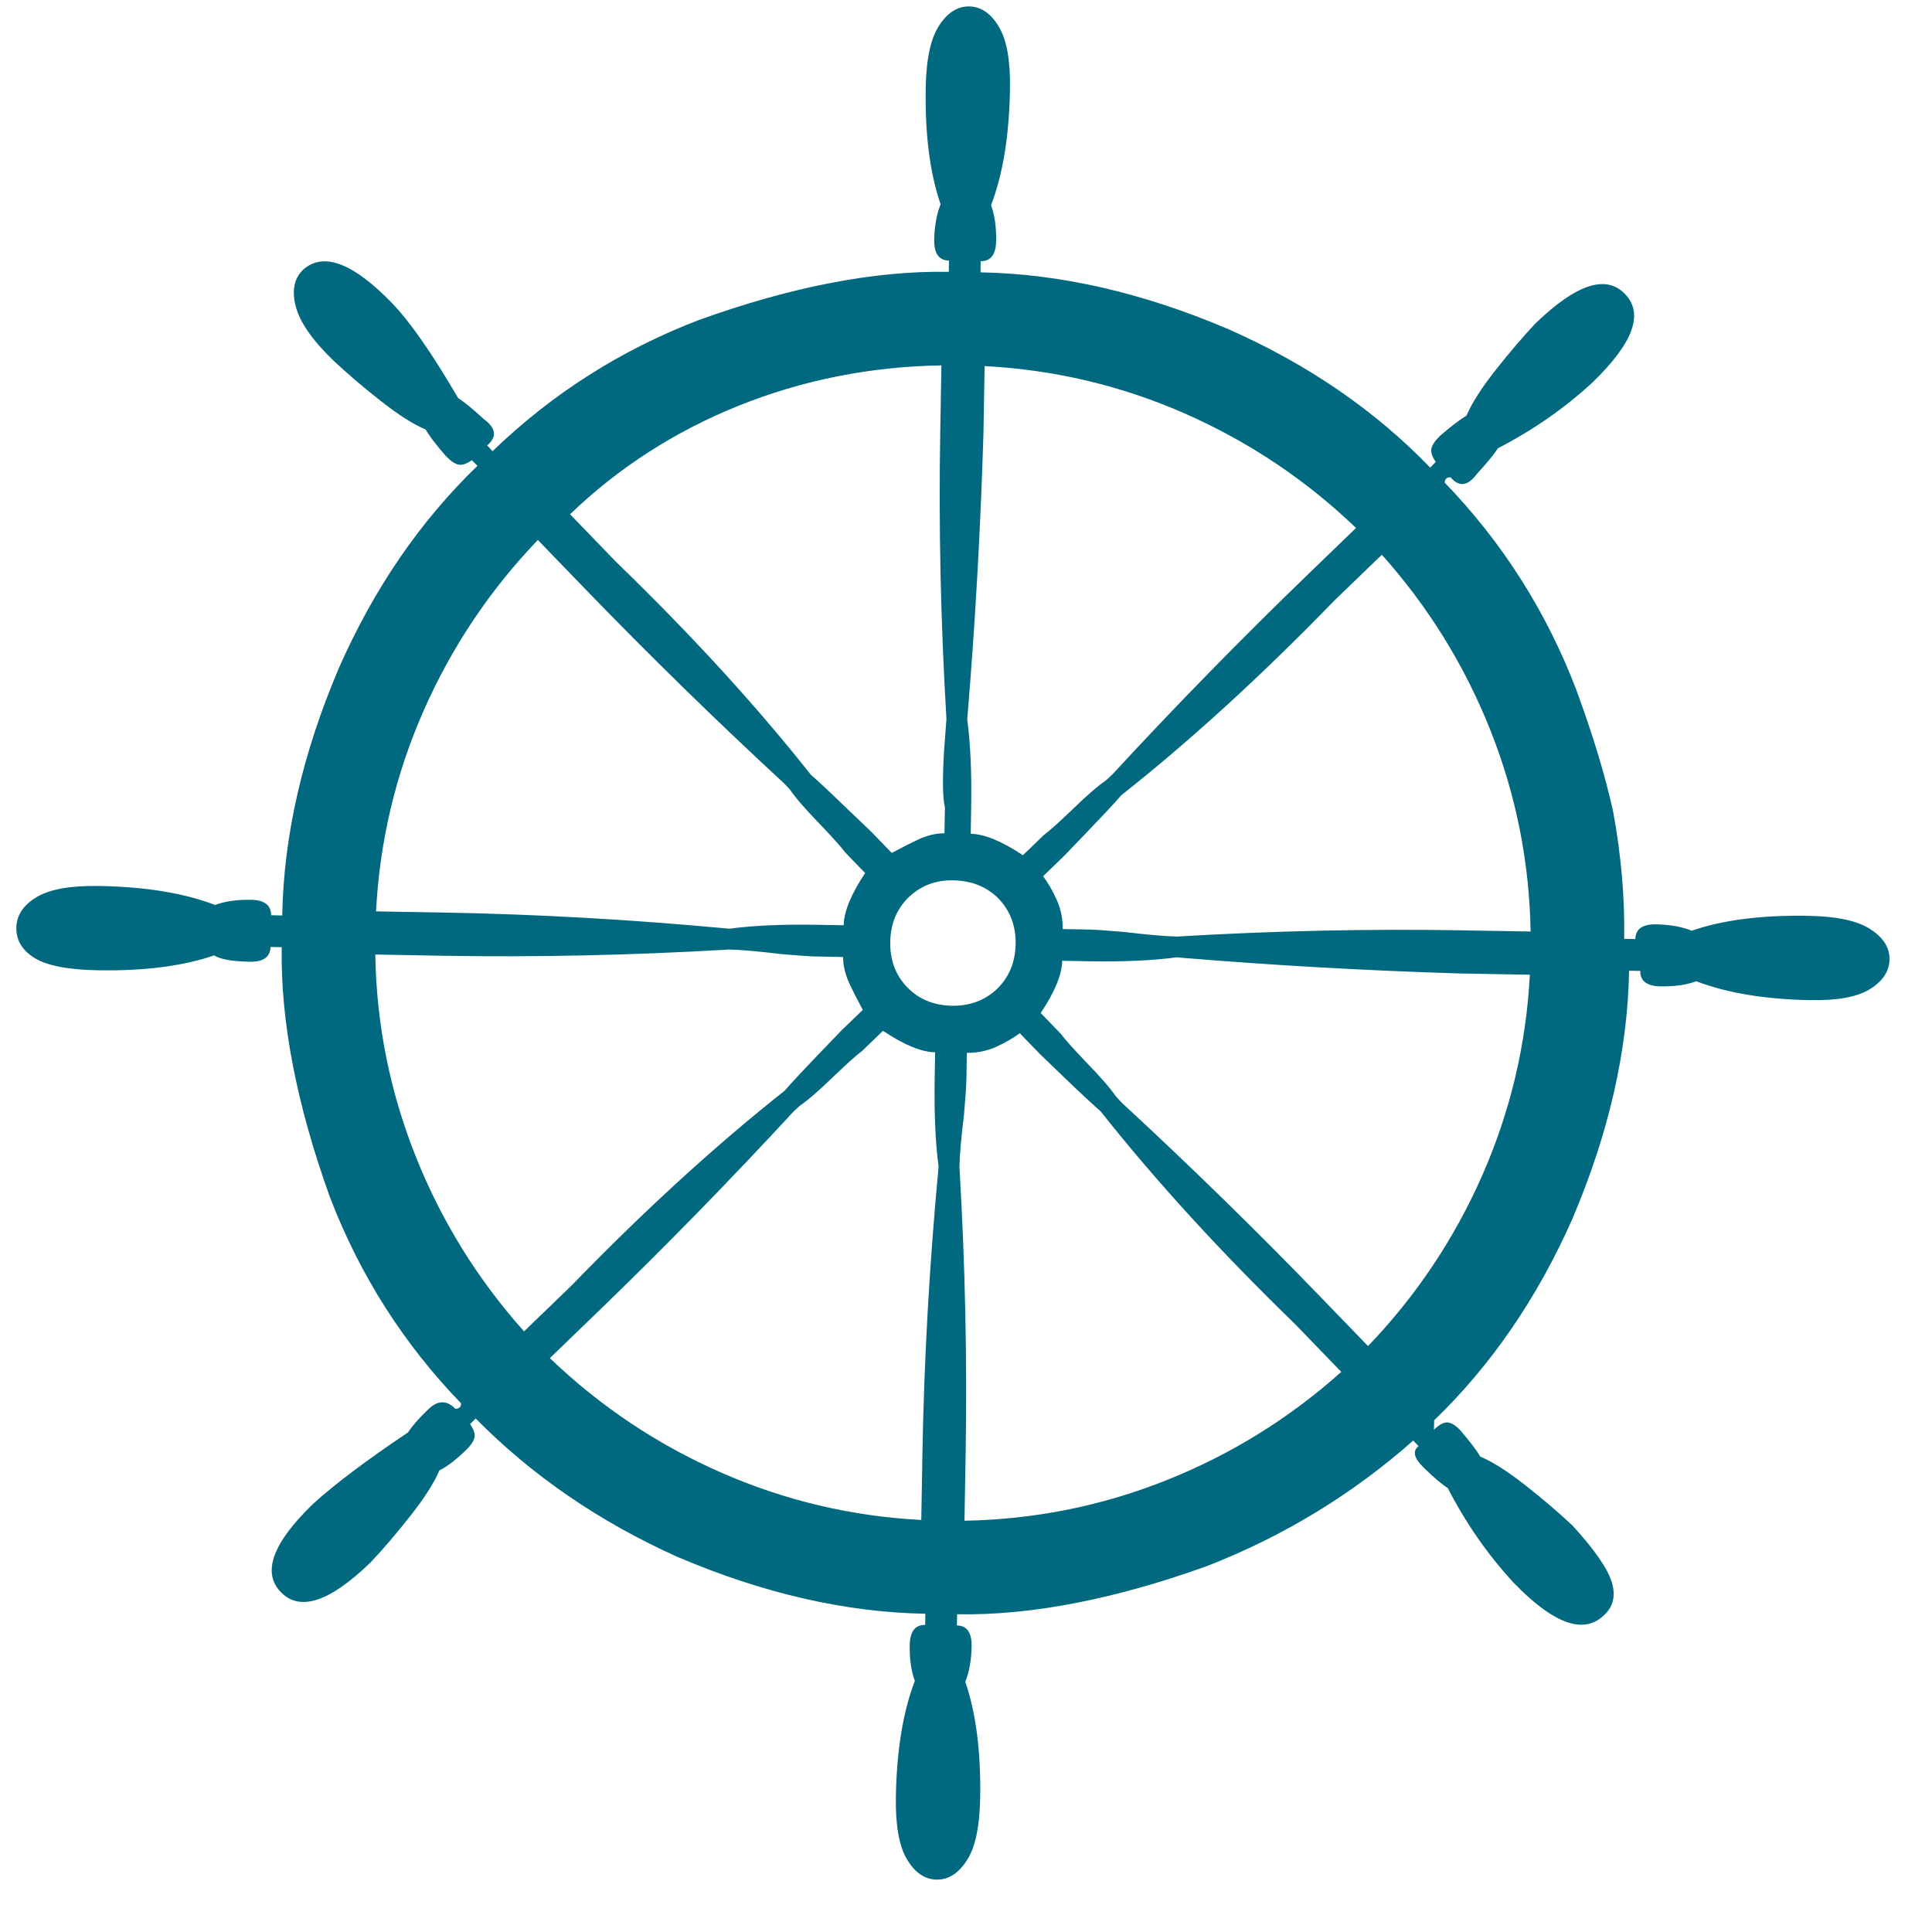 <svg width="33" height="33" viewBox="0 0 33 33" fill="none" xmlns="http://www.w3.org/2000/svg">
<path d="M1.671 16.573C2.462 16.587 3.124 16.502 3.658 16.319C3.763 16.386 3.966 16.422 4.265 16.427C4.499 16.431 4.617 16.347 4.62 16.175L4.812 16.179C4.79 17.438 5.064 18.861 5.635 20.447C6.145 21.778 6.892 22.952 7.876 23.971C7.875 24.033 7.842 24.064 7.777 24.063C7.631 23.912 7.477 23.915 7.314 24.073C7.151 24.23 7.037 24.361 6.969 24.467C6.259 24.943 5.72 25.349 5.352 25.683C4.656 26.355 4.471 26.859 4.797 27.194C5.12 27.531 5.63 27.364 6.326 26.691C6.544 26.461 6.772 26.194 7.011 25.89C7.251 25.586 7.415 25.328 7.505 25.116C7.633 25.053 7.784 24.939 7.955 24.773C8.043 24.688 8.093 24.614 8.106 24.549C8.116 24.487 8.091 24.412 8.03 24.325L8.125 24.229C9.089 25.206 10.237 25.993 11.569 26.592C13.031 27.216 14.443 27.54 15.806 27.564L15.802 27.755C15.63 27.752 15.543 27.867 15.539 28.101C15.534 28.335 15.563 28.539 15.626 28.712C15.424 29.238 15.316 29.898 15.302 30.689C15.294 31.177 15.357 31.534 15.492 31.759C15.628 31.986 15.796 32.102 15.998 32.105C16.199 32.109 16.371 31.999 16.515 31.776C16.658 31.557 16.733 31.202 16.742 30.714C16.756 29.923 16.671 29.26 16.488 28.727C16.556 28.556 16.592 28.354 16.596 28.12C16.6 27.886 16.516 27.767 16.345 27.764L16.348 27.573C17.607 27.595 19.03 27.32 20.616 26.75C21.926 26.239 23.1 25.524 24.139 24.606L24.23 24.701C24.122 24.785 24.152 24.909 24.322 25.072C24.488 25.235 24.623 25.35 24.729 25.417C25.038 26.018 25.413 26.556 25.852 27.032C26.524 27.728 27.034 27.919 27.38 27.605C27.552 27.457 27.602 27.266 27.532 27.03C27.462 26.795 27.238 26.471 26.86 26.058C26.63 25.841 26.363 25.613 26.059 25.373C25.755 25.134 25.497 24.969 25.285 24.88C25.222 24.772 25.107 24.622 24.942 24.429C24.857 24.342 24.783 24.297 24.717 24.296C24.655 24.295 24.58 24.337 24.493 24.421L24.496 24.261C25.472 23.318 26.26 22.17 26.858 20.818C27.48 19.356 27.802 17.943 27.826 16.581L28.017 16.584C28.014 16.756 28.13 16.844 28.363 16.848C28.601 16.852 28.804 16.823 28.974 16.761C29.504 16.962 30.152 17.07 30.92 17.083C31.388 17.092 31.73 17.028 31.945 16.892C32.161 16.757 32.271 16.588 32.274 16.387C32.278 16.186 32.168 16.013 31.945 15.87C31.726 15.727 31.372 15.651 30.883 15.643C30.092 15.629 29.429 15.713 28.896 15.897C28.725 15.829 28.523 15.793 28.289 15.788C28.055 15.784 27.936 15.868 27.933 16.04L27.742 16.037C27.754 15.332 27.691 14.606 27.553 13.86C27.416 13.238 27.204 12.541 26.919 11.768C26.408 10.438 25.661 9.263 24.677 8.244C24.679 8.182 24.712 8.151 24.777 8.153C24.922 8.324 25.072 8.304 25.227 8.094C25.399 7.907 25.519 7.761 25.586 7.656C26.187 7.346 26.725 6.972 27.201 6.532C27.897 5.86 28.082 5.357 27.756 5.022C27.433 4.684 26.924 4.852 26.227 5.524C26.01 5.755 25.782 6.022 25.542 6.326C25.303 6.63 25.138 6.888 25.049 7.099C24.941 7.163 24.791 7.277 24.598 7.443C24.511 7.527 24.461 7.602 24.448 7.667C24.438 7.729 24.463 7.803 24.524 7.89L24.429 7.987C23.486 7.01 22.338 6.222 20.985 5.624C19.523 5 18.111 4.676 16.748 4.652L16.751 4.461C16.923 4.464 17.011 4.348 17.015 4.114C17.019 3.88 16.99 3.677 16.928 3.504C17.13 2.977 17.238 2.318 17.251 1.527C17.26 1.038 17.197 0.681 17.061 0.457C16.926 0.229 16.758 0.114 16.556 0.11C16.355 0.107 16.182 0.216 16.039 0.439C15.896 0.659 15.82 1.013 15.812 1.502C15.798 2.293 15.883 2.955 16.066 3.489C15.998 3.659 15.962 3.862 15.957 4.096C15.953 4.33 16.037 4.448 16.209 4.451L16.206 4.643C14.947 4.621 13.524 4.895 11.937 5.466C10.607 5.976 9.432 6.723 8.413 7.707L8.322 7.608C8.493 7.462 8.474 7.312 8.263 7.158C8.076 6.985 7.93 6.866 7.825 6.799C7.387 6.047 7.013 5.509 6.702 5.183C6.029 4.487 5.52 4.296 5.174 4.61C5.023 4.758 4.982 4.967 5.052 5.235C5.121 5.503 5.335 5.81 5.693 6.157C5.924 6.374 6.191 6.603 6.495 6.842C6.799 7.082 7.057 7.246 7.269 7.336C7.332 7.444 7.446 7.594 7.612 7.786C7.696 7.874 7.771 7.924 7.836 7.937C7.898 7.947 7.972 7.922 8.059 7.861L8.156 7.956C7.179 8.899 6.391 10.047 5.793 11.4C5.169 12.861 4.845 14.274 4.821 15.637L4.63 15.633C4.633 15.461 4.517 15.373 4.283 15.369C4.049 15.365 3.846 15.394 3.673 15.457C3.146 15.255 2.487 15.147 1.696 15.133C1.207 15.125 0.85 15.188 0.626 15.323C0.398 15.459 0.283 15.633 0.279 15.846C0.275 16.06 0.379 16.232 0.59 16.363C0.801 16.494 1.161 16.564 1.671 16.573ZM6.41 16.304L7.561 16.325C9.157 16.352 10.788 16.317 12.452 16.219C12.645 16.222 12.944 16.248 13.349 16.297C13.648 16.323 13.85 16.337 13.957 16.338L14.401 16.346C14.399 16.494 14.439 16.655 14.522 16.828C14.562 16.915 14.633 17.055 14.737 17.25L14.379 17.595L13.958 18.032C13.696 18.306 13.51 18.506 13.401 18.631C12.214 19.571 11.002 20.679 9.765 21.955L8.951 22.741C8.158 21.853 7.541 20.857 7.101 19.753C6.661 18.648 6.43 17.499 6.41 16.304ZM15.756 24.811L15.736 25.962C14.543 25.9 13.402 25.629 12.314 25.151C11.226 24.673 10.252 24.022 9.392 23.198L10.206 22.412C11.354 21.303 12.471 20.16 13.555 18.985L13.654 18.893C13.804 18.789 13.998 18.621 14.237 18.388C14.478 18.158 14.64 18.013 14.724 17.952L15.082 17.607C15.442 17.848 15.739 17.97 15.973 17.974L15.965 18.418C15.955 19.017 15.977 19.519 16.032 19.926C15.876 21.586 15.784 23.214 15.756 24.811ZM16.474 25.975L16.494 24.824C16.521 23.227 16.486 21.597 16.388 19.933C16.391 19.74 16.417 19.441 16.466 19.036C16.492 18.737 16.506 18.534 16.507 18.428L16.515 17.983C16.687 17.986 16.854 17.952 17.015 17.881C17.176 17.807 17.311 17.729 17.419 17.648L17.764 18.005L18.201 18.426C18.475 18.689 18.675 18.874 18.8 18.983C19.74 20.17 20.848 21.382 22.124 22.62L22.91 23.433C22.022 24.227 21.026 24.844 19.922 25.284C18.817 25.724 17.668 25.954 16.474 25.975ZM23.367 22.992L22.581 22.179C21.472 21.03 20.329 19.914 19.154 18.829L19.063 18.73C18.959 18.58 18.79 18.386 18.557 18.148C18.327 17.907 18.182 17.744 18.121 17.66L17.776 17.303C18.017 16.943 18.139 16.645 18.143 16.411L18.587 16.419C19.186 16.43 19.688 16.407 20.095 16.352C21.711 16.487 23.329 16.579 24.949 16.628L26.131 16.649C26.069 17.842 25.798 18.983 25.32 20.071C24.842 21.159 24.191 22.133 23.367 22.992ZM26.144 15.911L24.993 15.891C23.396 15.863 21.766 15.898 20.102 15.997C19.909 15.993 19.61 15.967 19.205 15.919C18.906 15.893 18.703 15.879 18.597 15.877L18.152 15.869C18.155 15.697 18.121 15.531 18.05 15.37C17.976 15.208 17.898 15.074 17.817 14.966L18.174 14.621L18.595 14.183C18.858 13.909 19.044 13.71 19.152 13.584C20.339 12.645 21.551 11.537 22.789 10.261L23.603 9.475C24.396 10.363 25.013 11.359 25.453 12.463C25.893 13.567 26.123 14.716 26.144 15.911ZM16.797 7.435L16.798 7.404L16.818 6.253C18.011 6.316 19.152 6.586 20.24 7.064C21.328 7.543 22.302 8.194 23.162 9.018L22.348 9.804C21.199 10.913 20.083 12.055 18.998 13.23L18.899 13.322C18.749 13.426 18.555 13.595 18.317 13.827C18.076 14.057 17.913 14.203 17.829 14.263L17.472 14.608C17.112 14.368 16.815 14.246 16.581 14.242L16.588 13.797C16.599 13.199 16.576 12.696 16.521 12.289C16.656 10.674 16.748 9.056 16.797 7.435ZM16.278 15.037C16.598 15.042 16.858 15.147 17.059 15.352C17.257 15.56 17.353 15.818 17.348 16.126C17.342 16.434 17.237 16.689 17.032 16.89C16.824 17.088 16.566 17.184 16.258 17.179C15.95 17.173 15.695 17.068 15.495 16.863C15.297 16.655 15.2 16.397 15.206 16.089C15.211 15.781 15.316 15.526 15.521 15.325C15.729 15.128 15.982 15.031 16.278 15.037ZM16.08 6.241L16.06 7.391C16.032 8.988 16.067 10.619 16.166 12.283L16.125 12.829C16.096 13.318 16.101 13.638 16.14 13.789L16.132 14.234C15.984 14.231 15.824 14.271 15.654 14.354C15.567 14.394 15.427 14.466 15.232 14.569L14.887 14.212L14.446 13.791C14.175 13.528 13.976 13.343 13.851 13.234C12.912 12.047 11.802 10.835 10.523 9.597L9.737 8.784C10.563 7.989 11.522 7.372 12.614 6.931C13.709 6.491 14.865 6.261 16.08 6.241ZM9.187 9.223L9.973 10.037C11.082 11.185 12.224 12.302 13.399 13.386L13.491 13.485C13.595 13.635 13.764 13.829 13.996 14.068C14.226 14.309 14.372 14.471 14.432 14.555L14.777 14.912C14.537 15.273 14.415 15.57 14.411 15.804L13.966 15.796C13.368 15.786 12.865 15.808 12.458 15.863C10.799 15.707 9.17 15.615 7.573 15.587L6.423 15.567C6.485 14.374 6.755 13.233 7.233 12.145C7.712 11.057 8.363 10.083 9.187 9.223Z" fill="#006980"/>
</svg>
